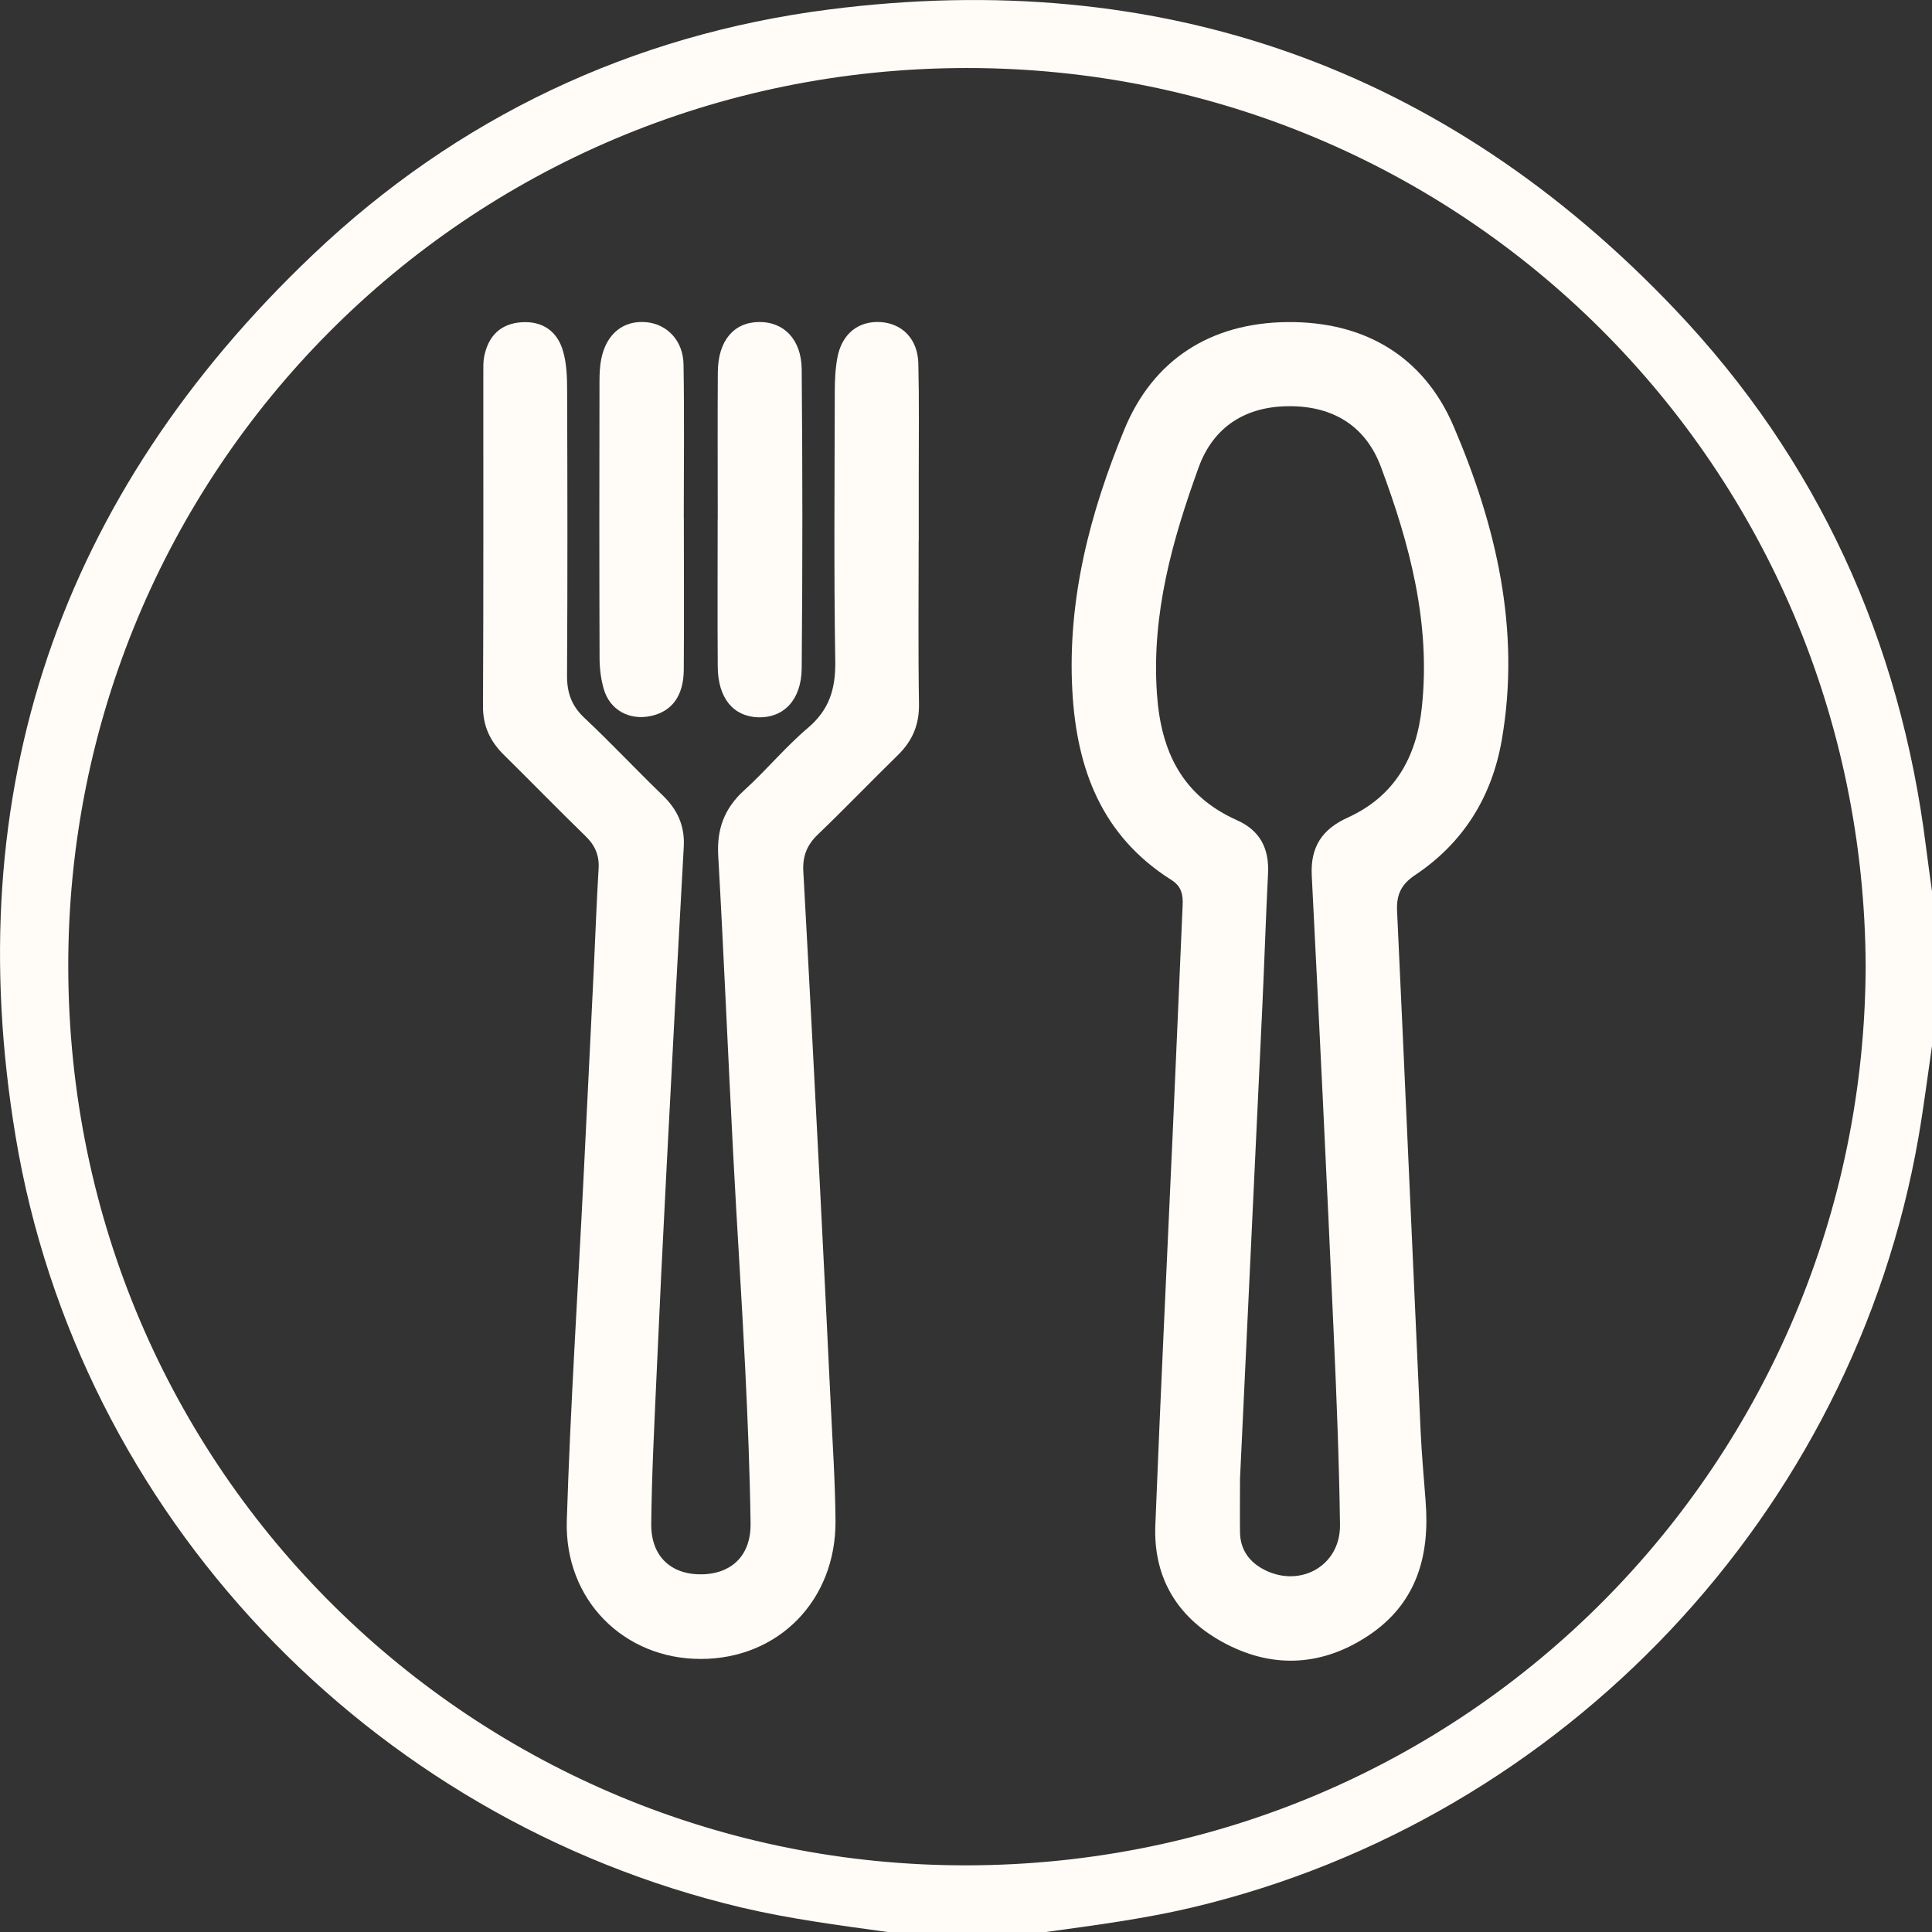 <svg width="24" height="24" viewBox="0 0 24 24" fill="none" xmlns="http://www.w3.org/2000/svg">
<rect x="0" y="0" width="24" height="24" fill="#333333" stroke="none"/>
<g clip-path="url(#clip0_1119_877)">
<path d="M11.026 24C10.417 23.916 9.808 23.837 9.207 23.695C4.583 22.597 0.974 18.81 0.194 14.118C-0.519 9.829 0.741 6.153 3.889 3.162C5.68 1.46 7.846 0.432 10.297 0.118C14.413 -0.409 17.948 0.833 20.809 3.845C22.58 5.709 23.605 7.957 23.925 10.517C23.948 10.702 23.975 10.886 24 11.071V12.992C23.945 13.369 23.898 13.747 23.833 14.123C23.022 18.794 19.433 22.598 14.811 23.695C14.211 23.837 13.602 23.916 12.993 24H11.026ZM23.176 12.002C23.148 5.807 18.184 0.844 12.011 0.845C5.77 0.847 0.832 5.88 0.848 12.023C0.864 18.292 5.919 23.185 12.017 23.172C18.249 23.158 23.155 18.132 23.176 12.002Z" fill="#FFFCF7"/>
<path d="M17.709 18.644C17.765 19.327 17.598 19.919 17 20.317C16.44 20.69 15.836 20.733 15.239 20.426C14.648 20.122 14.325 19.623 14.352 18.947C14.416 17.321 14.495 15.697 14.568 14.072C14.61 13.131 14.65 12.19 14.691 11.249C14.698 11.12 14.679 11.011 14.553 10.932C13.689 10.387 13.375 9.558 13.321 8.583C13.258 7.443 13.542 6.366 13.967 5.335C14.324 4.468 15.036 4.013 15.985 4.001C16.943 3.99 17.682 4.42 18.057 5.295C18.587 6.532 18.892 7.827 18.656 9.19C18.534 9.898 18.178 10.471 17.578 10.871C17.403 10.988 17.346 11.117 17.355 11.317C17.456 13.474 17.549 15.631 17.648 17.788C17.661 18.073 17.688 18.357 17.709 18.641V18.644ZM15.404 18.368C15.404 18.635 15.401 18.835 15.404 19.035C15.407 19.233 15.501 19.381 15.669 19.48C16.124 19.744 16.653 19.464 16.646 18.942C16.635 18.143 16.603 17.344 16.567 16.546C16.482 14.655 16.391 12.763 16.295 10.873C16.278 10.52 16.425 10.3 16.741 10.157C17.326 9.891 17.598 9.406 17.663 8.783C17.774 7.74 17.512 6.758 17.154 5.799C16.966 5.295 16.564 5.045 16.019 5.046C15.474 5.046 15.073 5.301 14.89 5.806C14.562 6.711 14.303 7.632 14.372 8.619C14.421 9.335 14.685 9.884 15.364 10.188C15.653 10.316 15.768 10.541 15.752 10.852C15.724 11.403 15.707 11.954 15.681 12.505C15.588 14.482 15.495 16.458 15.404 18.367V18.368Z" fill="#FFFCF7"/>
<path d="M11.412 6.716C11.412 7.393 11.405 8.069 11.416 8.745C11.42 9.004 11.334 9.204 11.153 9.381C10.819 9.707 10.496 10.044 10.159 10.367C10.024 10.497 9.969 10.636 9.979 10.822C10.052 12.142 10.12 13.463 10.188 14.784C10.233 15.668 10.277 16.551 10.319 17.435C10.342 17.92 10.375 18.405 10.379 18.89C10.387 19.879 9.671 20.607 8.707 20.608C7.751 20.61 7.01 19.875 7.041 18.887C7.086 17.46 7.179 16.036 7.25 14.611C7.293 13.755 7.334 12.899 7.376 12.044C7.396 11.626 7.411 11.208 7.436 10.79C7.446 10.624 7.391 10.5 7.273 10.386C6.931 10.054 6.599 9.712 6.26 9.378C6.089 9.209 5.998 9.02 6 8.77C6.007 7.389 6.003 6.008 6.004 4.627C6.004 4.56 6.002 4.492 6.015 4.427C6.066 4.174 6.218 4.02 6.48 4.003C6.742 3.986 6.925 4.117 6.995 4.364C7.039 4.517 7.045 4.684 7.045 4.844C7.049 6.025 7.051 7.206 7.044 8.387C7.042 8.603 7.099 8.767 7.259 8.917C7.592 9.23 7.905 9.565 8.234 9.882C8.417 10.059 8.508 10.261 8.494 10.518C8.419 11.857 8.348 13.197 8.279 14.537C8.234 15.392 8.193 16.248 8.155 17.103C8.128 17.712 8.096 18.32 8.09 18.929C8.085 19.349 8.356 19.581 8.765 19.555C9.108 19.532 9.33 19.304 9.324 18.926C9.315 18.289 9.289 17.651 9.258 17.015C9.214 16.121 9.154 15.229 9.108 14.336C9.043 13.101 8.992 11.865 8.922 10.63C8.903 10.298 8.998 10.042 9.244 9.818C9.519 9.569 9.757 9.278 10.04 9.039C10.305 8.813 10.381 8.552 10.376 8.213C10.358 7.1 10.368 5.985 10.37 4.87C10.37 4.728 10.376 4.584 10.402 4.444C10.456 4.148 10.664 3.983 10.94 4.001C11.211 4.019 11.401 4.214 11.408 4.516C11.419 4.973 11.413 5.431 11.413 5.887C11.413 6.164 11.413 6.44 11.413 6.715L11.412 6.716Z" fill="#FFFCF7"/>
<path d="M8.495 6.44C8.495 7.069 8.499 7.697 8.494 8.324C8.491 8.648 8.343 8.841 8.082 8.895C7.818 8.951 7.577 8.821 7.501 8.562C7.464 8.436 7.448 8.3 7.448 8.169C7.444 7.027 7.445 5.884 7.447 4.742C7.447 4.648 7.451 4.551 7.469 4.459C7.532 4.147 7.743 3.977 8.026 4.002C8.288 4.026 8.486 4.231 8.491 4.527C8.502 5.164 8.494 5.802 8.494 6.44C8.494 6.44 8.495 6.44 8.495 6.44Z" fill="#FFFCF7"/>
<path d="M8.916 6.45C8.916 5.841 8.913 5.231 8.917 4.622C8.92 4.232 9.115 4.002 9.433 4C9.736 3.998 9.956 4.216 9.959 4.589C9.97 5.825 9.97 7.063 9.959 8.301C9.956 8.694 9.735 8.918 9.423 8.911C9.108 8.902 8.918 8.672 8.916 8.278C8.912 7.668 8.915 7.059 8.915 6.45H8.916Z" fill="#FFFCF7"/>
</g>
<defs>
<clipPath id="clip0_1119_877">
<rect width="24" height="24" fill="white"/>
</clipPath>
</defs>
</svg>
